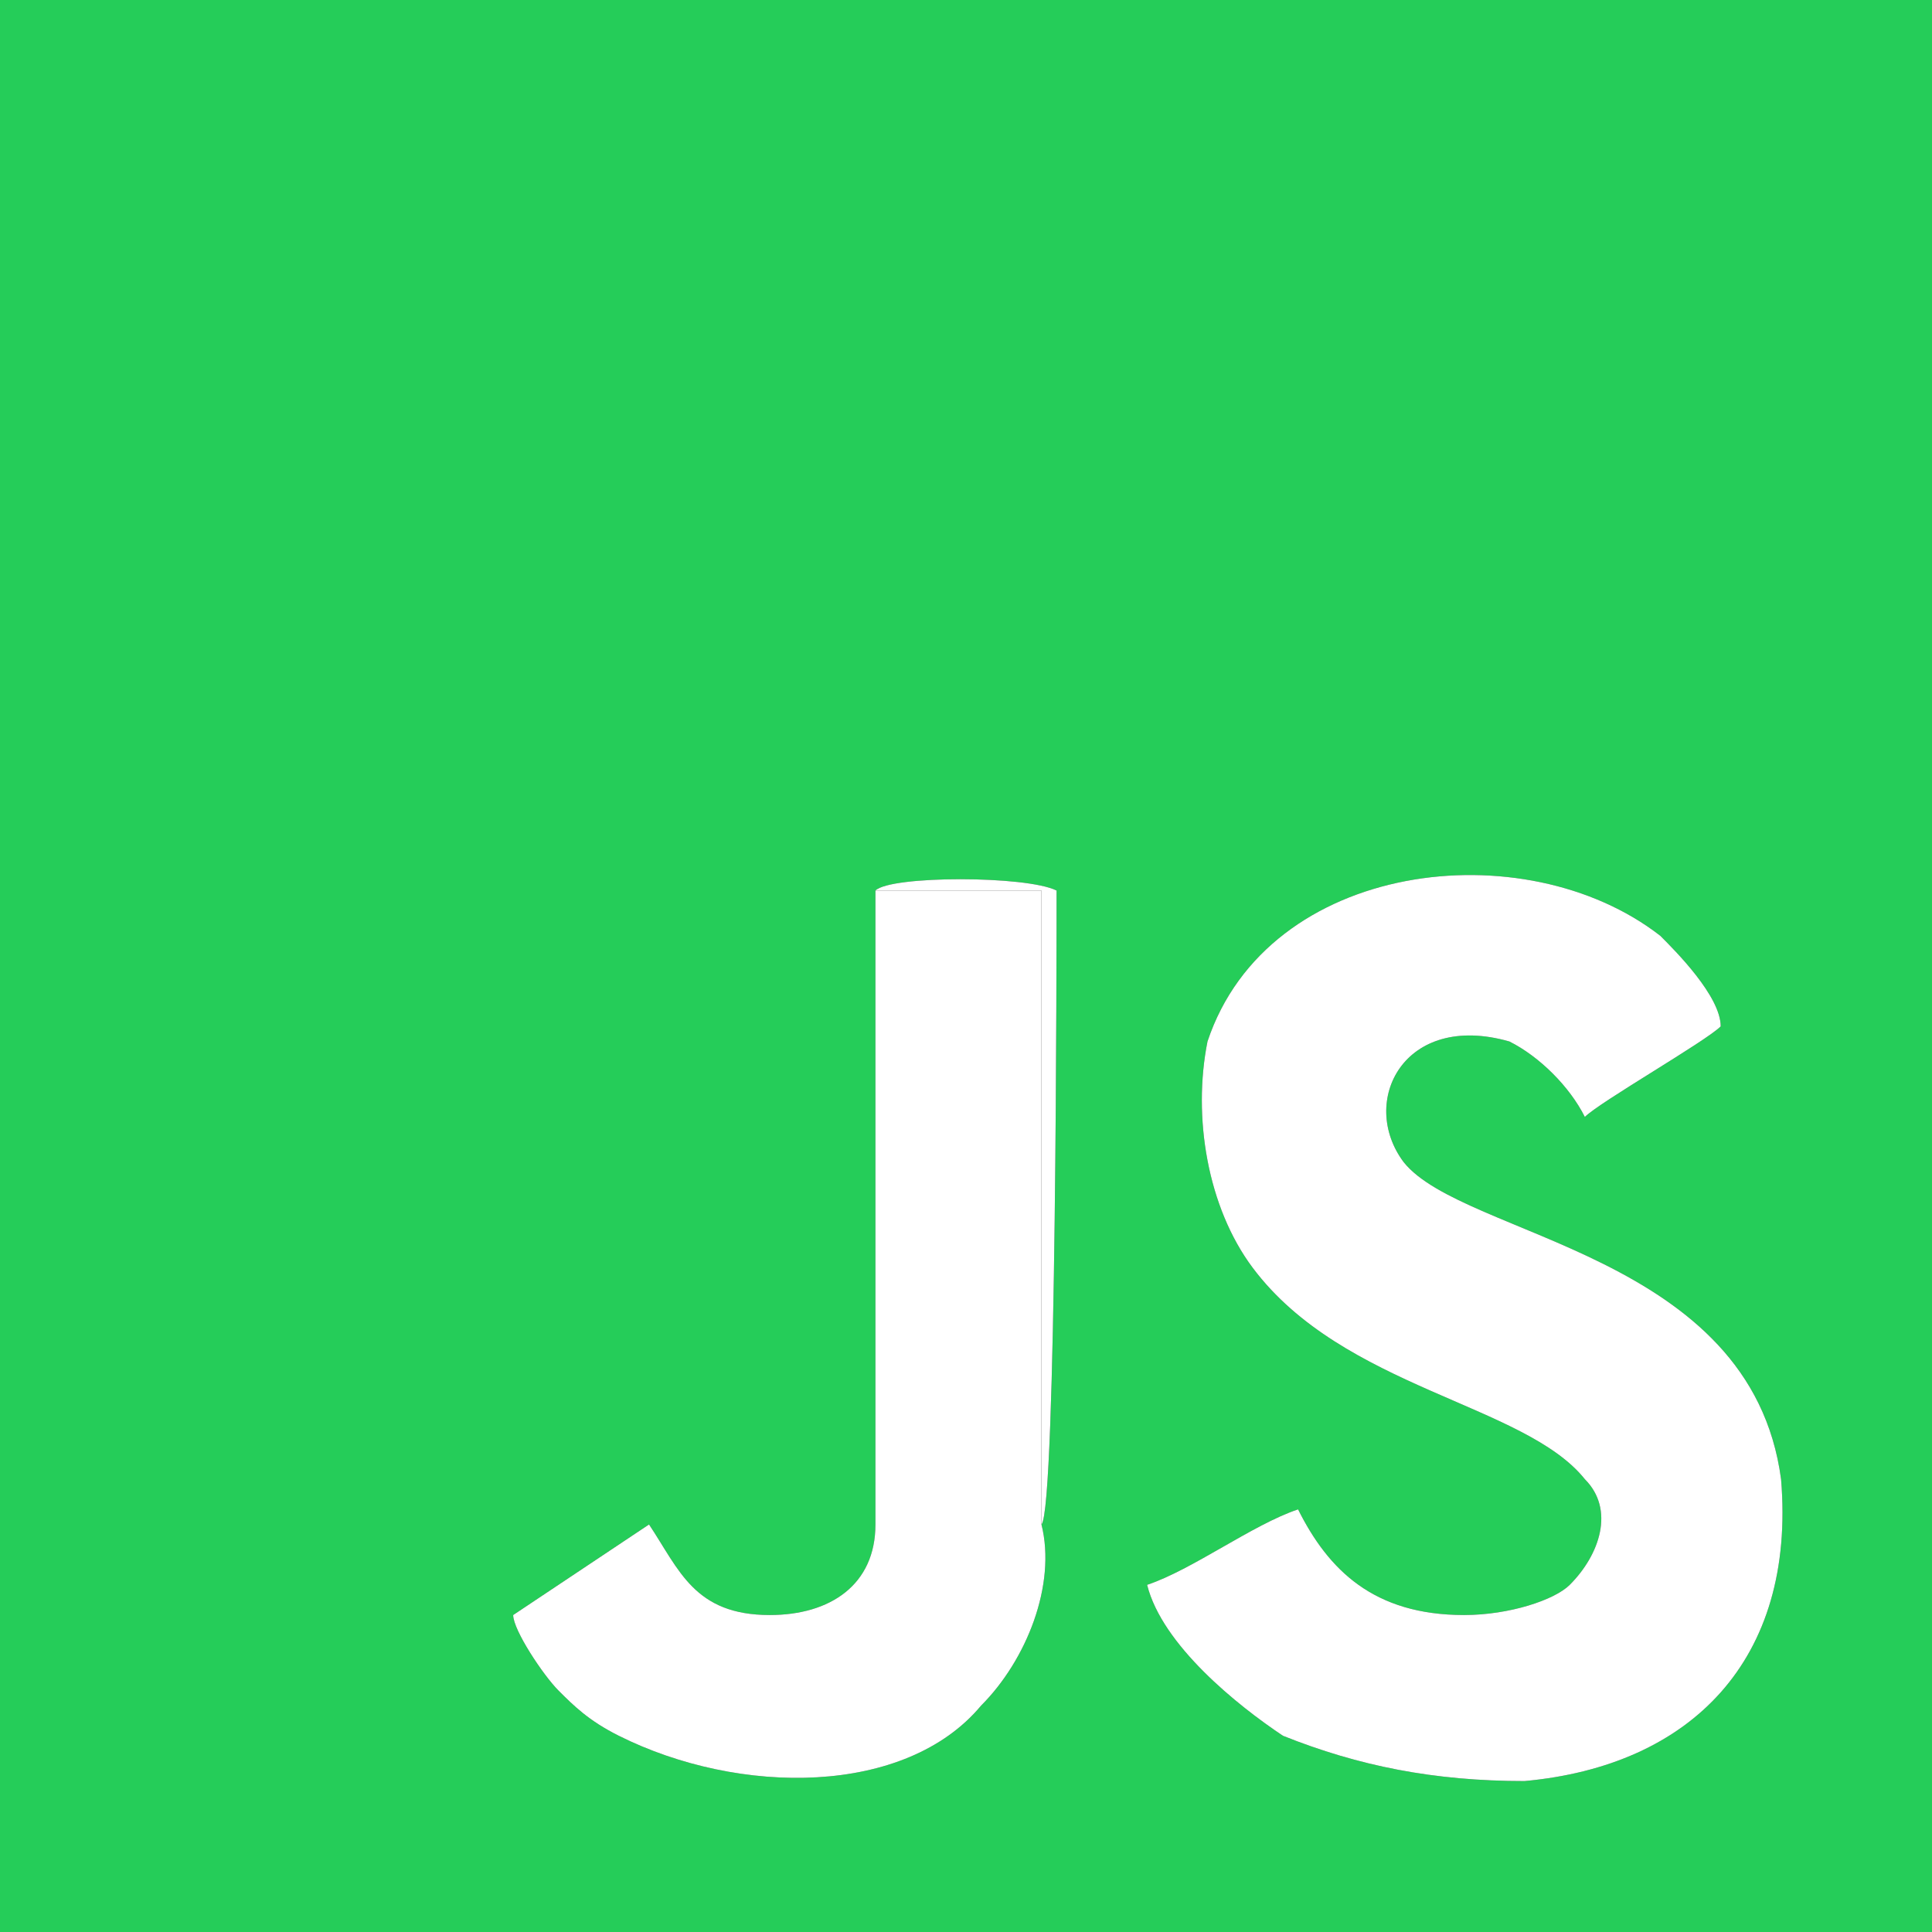 <?xml version="1.0" encoding="UTF-8"?>
<!DOCTYPE svg PUBLIC "-//W3C//DTD SVG 1.1//EN" "http://www.w3.org/Graphics/SVG/1.1/DTD/svg11.dtd">
<!-- Creator: CorelDRAW X7 -->
<svg xmlns="http://www.w3.org/2000/svg" xml:space="preserve" width="0.128in" height="0.128in" version="1.1" style="shape-rendering:geometricPrecision; text-rendering:geometricPrecision; image-rendering:optimizeQuality; fill-rule:evenodd; clip-rule:evenodd"
viewBox="0 0 128 128"
 xmlns:xlink="http://www.w3.org/1999/xlink">
 <rect x="0" y="0" width="128" height="128" fill="#333333" stroke="none"/>
 <defs>
  <style type="text/css">
   <![CDATA[
    .fil0 {fill:#25CD59}
    .fil1 {fill:white}
   ]]>
  </style>
 </defs>
 <g id="Layer_x0020_1">
  <g id="_518373752">
   <path class="fil0" d="M58 101l0 -42c1,-1 10,-1 12,0 0,3 0,41 -1,42 1,4 -1,9 -4,12 -5,6 -16,6 -24,2 -2,-1 -3,-2 -4,-3 -1,-1 -3,-4 -3,-5l9 -6c2,3 3,6 8,6 4,0 7,-2 7,-6zm28 -1c2,4 5,7 11,7 3,0 6,-1 7,-2 2,-2 3,-5 1,-7 -4,-5 -16,-6 -22,-14 -3,-4 -4,-10 -3,-15 4,-12 21,-14 30,-7 1,1 4,4 4,6 -1,1 -8,5 -9,6 -1,-2 -3,-4 -5,-5 -7,-2 -10,4 -7,8 4,5 23,6 25,21 1,12 -6,19 -17,20 -6,0 -11,-1 -16,-3 -3,-2 -8,-6 -9,-10 3,-1 7,-4 10,-5zm-86 28l128 0 0 -128 -128 0 0 128z"/>
   <g>
    <path class="fil1" d="M86 100c-3,1 -7,4 -10,5 1,4 6,8 9,10 5,2 10,3 16,3 11,-1 18,-8 17,-20 -2,-15 -21,-16 -25,-21 -3,-4 0,-10 7,-8 2,1 4,3 5,5 1,-1 8,-5 9,-6 0,-2 -3,-5 -4,-6 -9,-7 -26,-5 -30,7 -1,5 0,11 3,15 6,8 18,9 22,14 2,2 1,5 -1,7 -1,1 -4,2 -7,2 -6,0 -9,-3 -11,-7z"/>
    <path class="fil1" d="M58 101c0,4 -3,6 -7,6 -5,0 -6,-3 -8,-6l-9 6c0,1 2,4 3,5 1,1 2,2 4,3 8,4 19,4 24,-2 3,-3 5,-8 4,-12l0 -42 -11 0c0,5 0,40 0,42z"/>
    <path class="fil1" d="M58 101c0,-2 0,-37 0,-42l11 0 0 42c1,-1 1,-39 1,-42 -2,-1 -11,-1 -12,0l0 42z"/>
   </g>
  </g>
 </g>
</svg>
